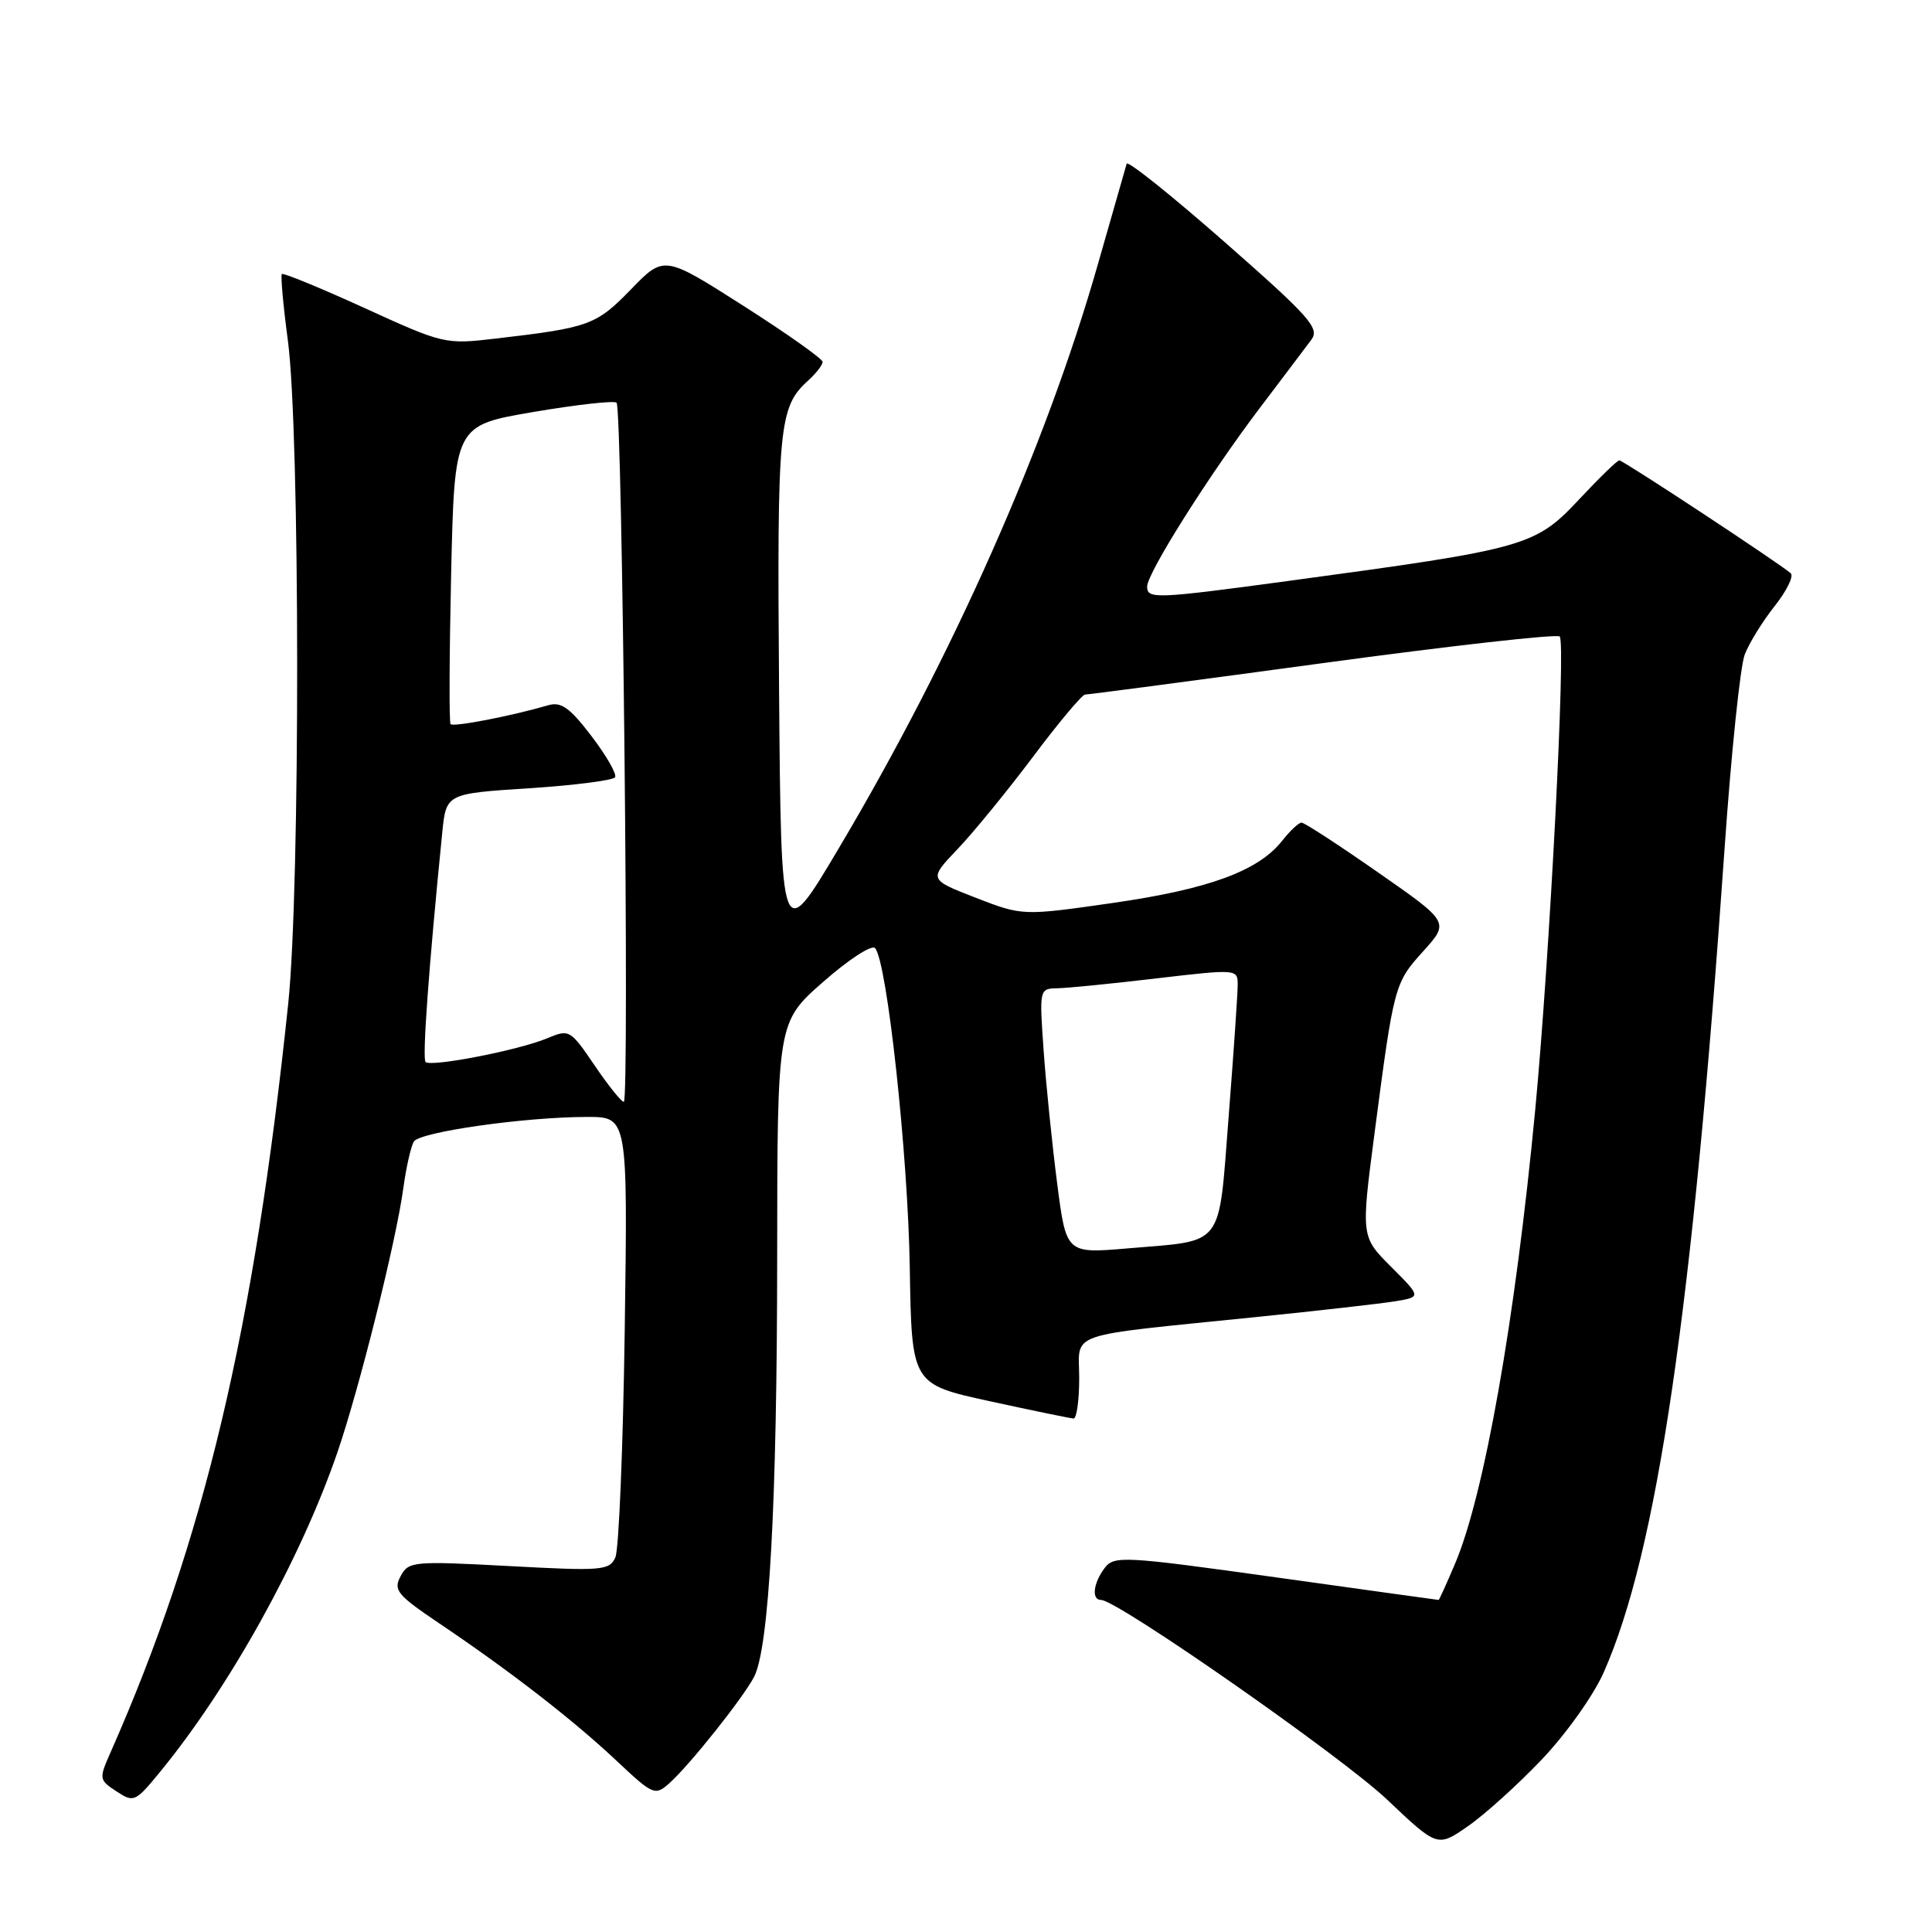 <?xml version="1.0" encoding="UTF-8" standalone="no"?>
<!DOCTYPE svg PUBLIC "-//W3C//DTD SVG 1.1//EN" "http://www.w3.org/Graphics/SVG/1.1/DTD/svg11.dtd" >
<svg xmlns="http://www.w3.org/2000/svg" xmlns:xlink="http://www.w3.org/1999/xlink" version="1.1" viewBox="0 0 256 256">
 <g >
 <path fill="currentColor"
d=" M 204.29 233.15 C 207.52 229.75 211.16 224.64 212.51 221.58 C 219.58 205.59 224.26 173.70 228.51 112.50 C 229.39 99.85 230.59 88.25 231.19 86.72 C 231.78 85.19 233.57 82.30 235.16 80.30 C 236.75 78.29 237.71 76.34 237.28 75.96 C 235.87 74.70 215.08 61.00 214.57 61.00 C 214.30 61.00 212.00 63.23 209.45 65.95 C 203.39 72.43 202.58 72.66 170.62 76.99 C 153.10 79.36 152.00 79.40 152.00 77.72 C 152.00 75.95 160.19 62.96 166.90 54.10 C 169.98 50.04 173.07 45.94 173.77 45.00 C 174.89 43.50 173.54 41.97 162.29 32.09 C 155.28 25.93 149.43 21.25 149.29 21.69 C 149.16 22.14 147.45 28.12 145.48 35.00 C 138.62 59.07 126.24 86.98 111.15 112.39 C 103.50 125.28 103.50 125.28 103.23 91.39 C 102.96 56.36 103.19 53.95 107.09 50.42 C 108.14 49.47 109.00 48.36 109.00 47.95 C 109.00 47.55 104.27 44.20 98.50 40.52 C 87.99 33.82 87.99 33.82 83.60 38.35 C 78.99 43.09 78.07 43.42 65.70 44.86 C 58.98 45.65 58.76 45.59 48.29 40.81 C 42.46 38.15 37.54 36.13 37.35 36.31 C 37.17 36.50 37.52 40.44 38.14 45.08 C 39.76 57.21 39.80 117.63 38.19 133.00 C 33.67 176.19 27.04 204.14 14.67 232.15 C 13.09 235.72 13.11 235.84 15.44 237.37 C 17.74 238.88 17.93 238.79 21.27 234.71 C 30.46 223.48 39.83 206.60 44.69 192.50 C 47.58 184.10 52.49 164.48 53.44 157.45 C 53.82 154.68 54.45 151.89 54.84 151.26 C 55.63 149.98 69.59 148.00 77.82 148.00 C 83.18 148.00 83.18 148.00 82.78 176.25 C 82.56 191.79 82.00 205.34 81.54 206.36 C 80.76 208.10 79.79 208.18 67.44 207.51 C 54.71 206.83 54.13 206.89 53.08 208.86 C 52.09 210.70 52.62 211.34 58.24 215.13 C 67.54 221.39 75.87 227.84 81.62 233.24 C 86.57 237.89 86.79 237.98 88.71 236.27 C 91.39 233.87 98.43 225.03 99.91 222.21 C 101.91 218.41 102.97 199.20 102.98 166.47 C 103.00 135.44 103.00 135.44 109.08 130.10 C 112.42 127.16 115.51 125.14 115.95 125.63 C 117.53 127.37 120.31 152.87 120.55 167.96 C 120.80 183.41 120.80 183.41 131.15 185.67 C 136.84 186.91 141.84 187.94 142.25 187.96 C 142.66 187.98 143.00 185.58 143.00 182.61 C 143.00 176.36 140.74 177.14 166.50 174.51 C 174.75 173.67 183.03 172.73 184.91 172.42 C 188.32 171.85 188.32 171.85 184.33 167.86 C 180.34 163.87 180.34 163.87 182.13 150.18 C 184.70 130.53 184.77 130.26 188.59 126.04 C 192.06 122.19 192.06 122.19 182.60 115.60 C 177.40 111.97 172.84 109.00 172.46 109.00 C 172.09 109.00 170.93 110.09 169.89 111.41 C 166.75 115.40 160.19 117.81 147.50 119.64 C 135.50 121.36 135.50 121.36 129.27 118.95 C 123.05 116.53 123.05 116.53 126.88 112.51 C 128.98 110.31 133.49 104.79 136.90 100.25 C 140.30 95.71 143.41 92.01 143.79 92.03 C 144.18 92.04 158.34 90.17 175.26 87.87 C 192.18 85.57 206.31 83.98 206.67 84.34 C 207.50 85.17 205.35 126.71 203.43 147.00 C 200.78 174.86 196.67 198.14 192.78 207.25 C 191.67 209.86 190.70 212.00 190.63 212.00 C 190.56 212.00 180.87 210.66 169.10 209.01 C 148.89 206.19 147.63 206.12 146.38 207.76 C 144.86 209.77 144.60 212.00 145.89 212.00 C 148.05 212.00 177.75 232.73 183.78 238.44 C 190.47 244.78 190.47 244.78 194.48 242.00 C 196.69 240.48 201.11 236.49 204.29 233.15 Z  M 140.08 156.81 C 139.42 151.69 138.61 143.79 138.29 139.25 C 137.71 131.06 137.72 131.00 140.10 130.95 C 141.42 130.93 147.34 130.34 153.25 129.64 C 163.84 128.40 164.00 128.41 164.00 130.44 C 164.01 131.57 163.47 139.41 162.81 147.85 C 161.42 165.59 162.40 164.31 149.39 165.42 C 141.28 166.11 141.28 166.11 140.08 156.81 Z  M 78.78 141.16 C 75.56 136.43 75.44 136.35 72.50 137.58 C 68.74 139.16 57.09 141.42 56.39 140.72 C 55.93 140.26 56.83 127.98 58.60 110.33 C 59.12 105.16 59.12 105.16 70.08 104.45 C 76.11 104.06 81.25 103.40 81.50 102.99 C 81.76 102.58 80.35 100.13 78.37 97.53 C 75.49 93.76 74.35 92.95 72.64 93.45 C 67.79 94.87 60.04 96.37 59.70 95.95 C 59.50 95.70 59.54 86.69 59.78 75.93 C 60.23 56.37 60.23 56.37 70.68 54.59 C 76.43 53.61 81.39 53.06 81.70 53.36 C 82.46 54.13 83.42 146.00 82.66 146.00 C 82.33 146.00 80.58 143.82 78.78 141.16 Z "/>
</g>
</svg>